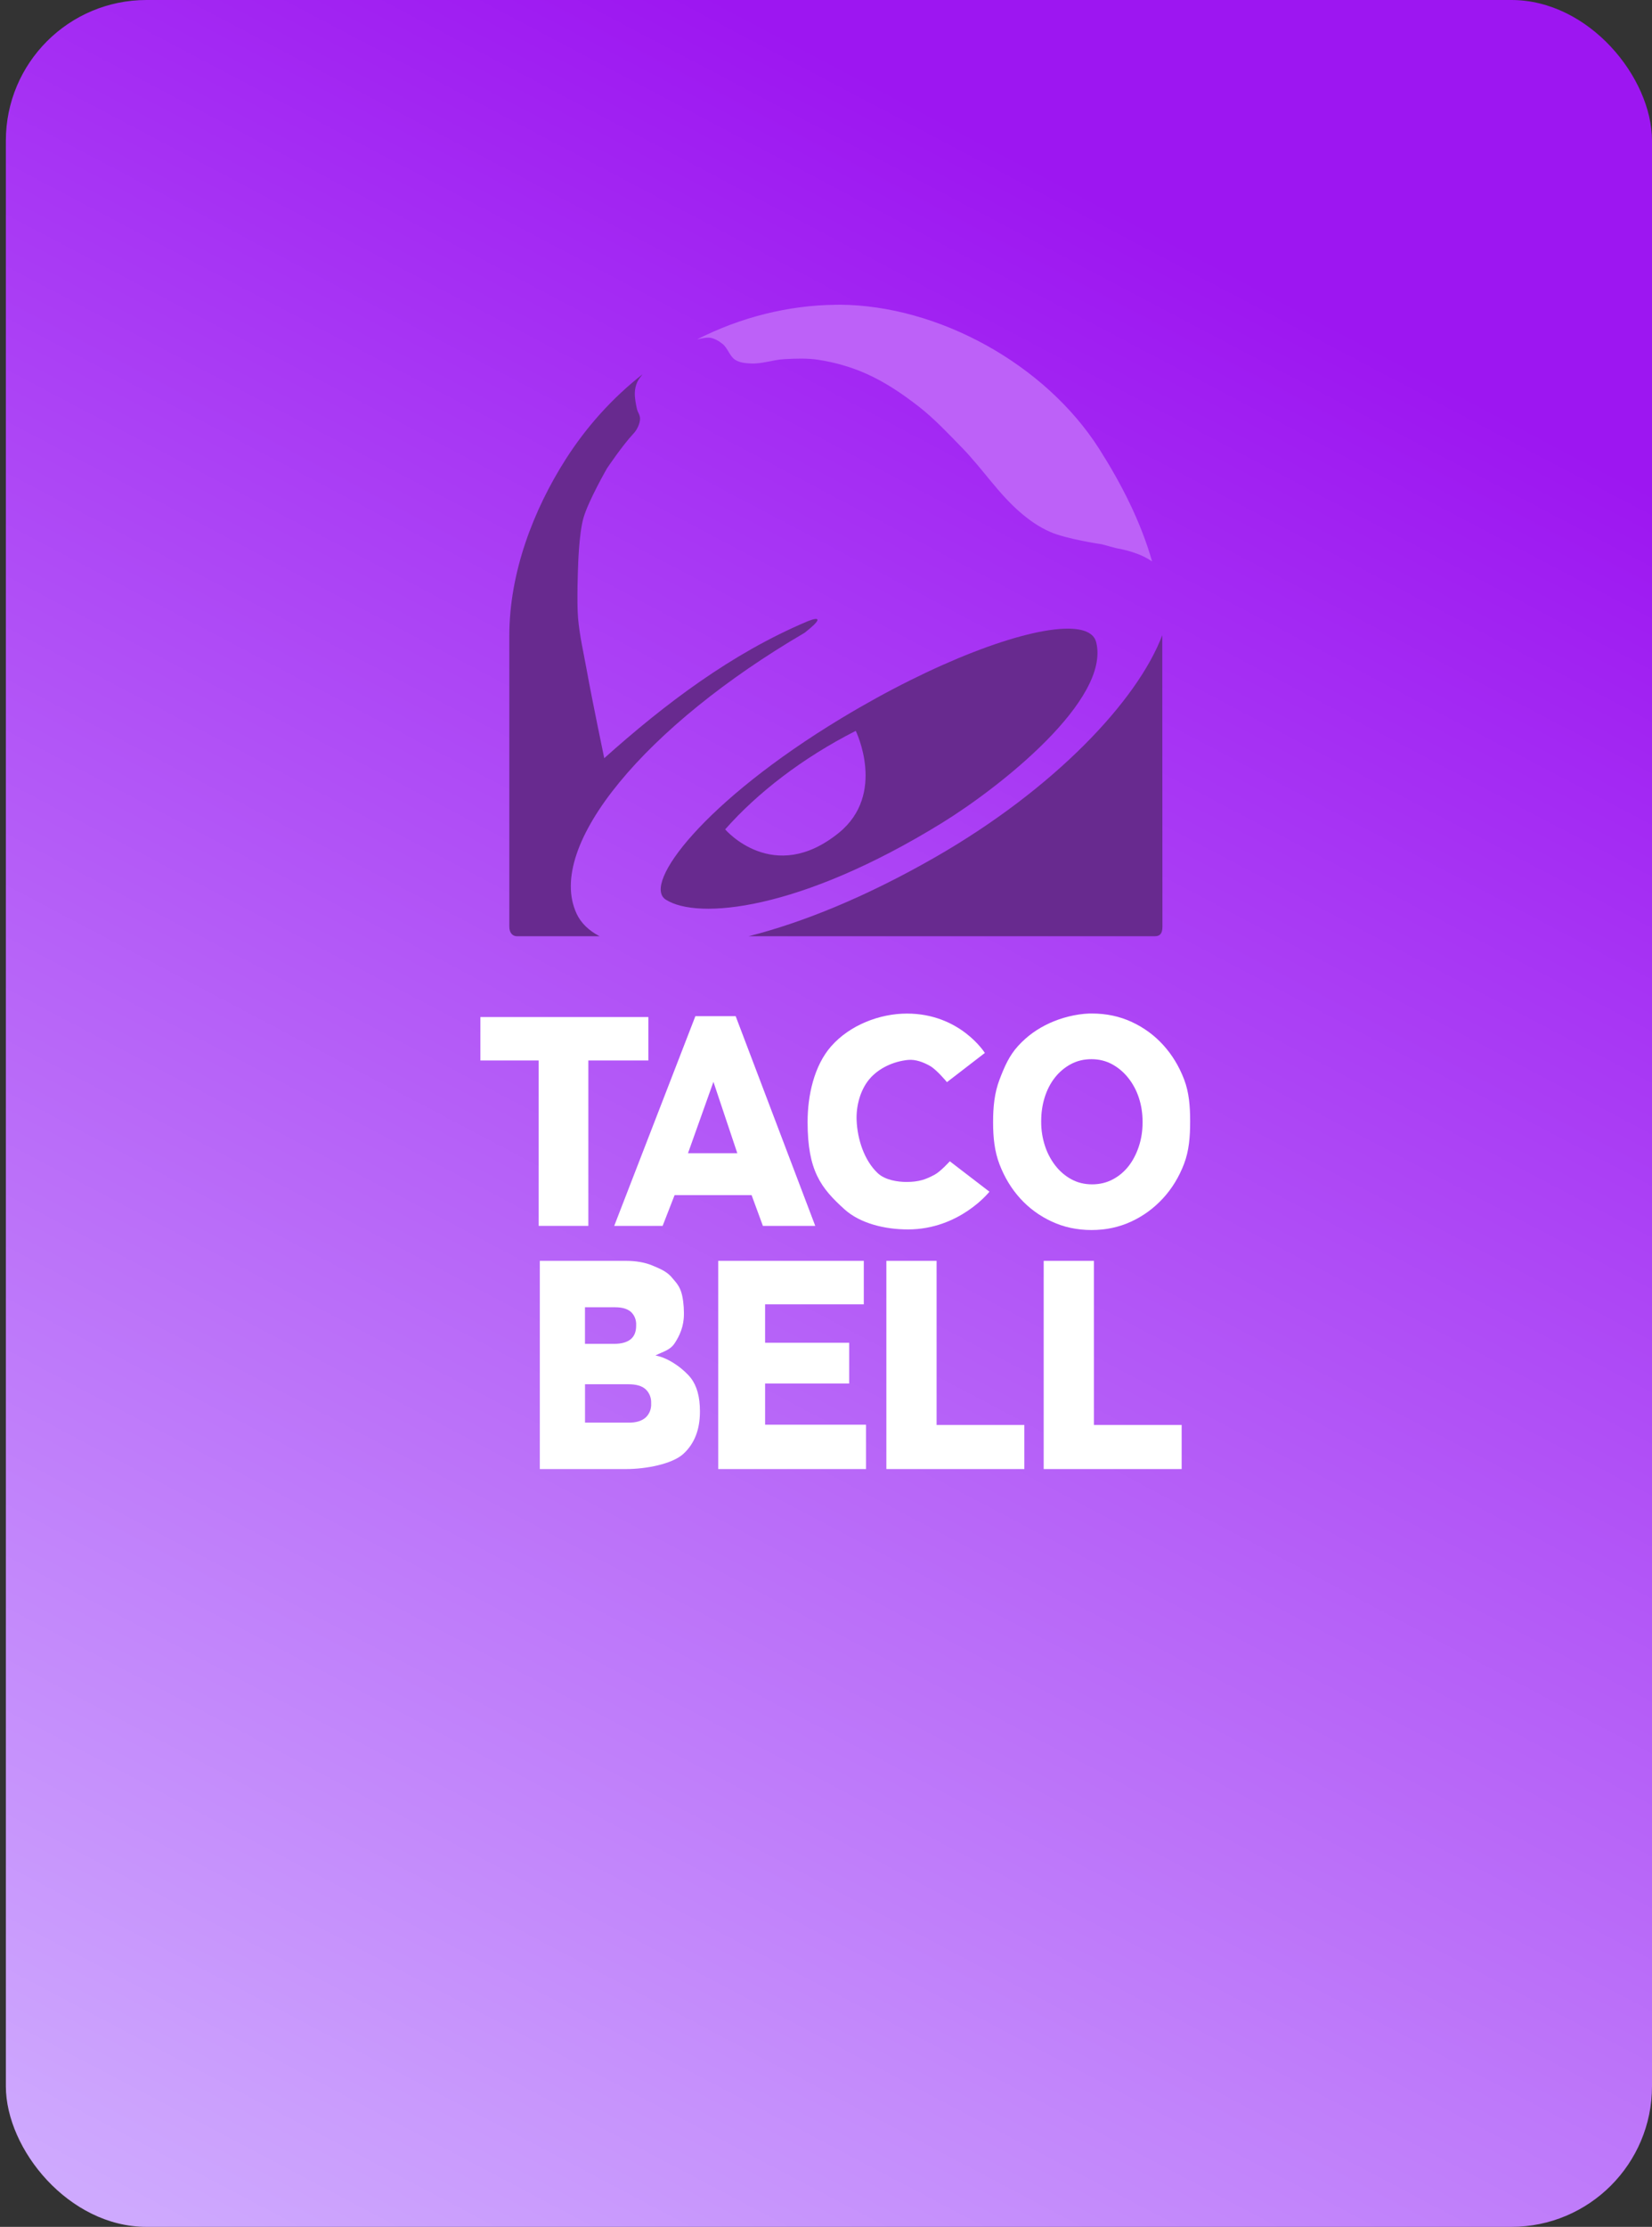 <svg width="141" height="190" viewBox="0 0 141 190" fill="none" xmlns="http://www.w3.org/2000/svg">
<rect x="0" y="0" width="141" height="190" fill="#333333" stroke="none"/>
<rect x="0.5" width="140.5" height="190" rx="12" fill="url(#paint0_linear_53_404)"/>
<path d="M71.71 26C71.578 25.999 71.442 26.003 71.311 26.005C67.293 26.05 63.227 27.058 59.481 28.965C59.481 28.965 60.063 28.805 60.461 28.809C60.518 28.81 60.569 28.81 60.616 28.818C61.002 28.884 61.368 29.097 61.678 29.351C62.117 29.709 62.277 30.395 62.749 30.7C63.133 30.948 63.617 30.988 64.065 31.012C65.027 31.064 65.971 30.697 66.933 30.645C67.905 30.592 68.89 30.552 69.853 30.7C71.276 30.918 72.687 31.323 74.011 31.921C75.571 32.625 77.024 33.605 78.393 34.669C79.734 35.712 80.916 36.976 82.113 38.203C83.844 39.98 85.235 42.14 87.11 43.743C87.879 44.401 88.668 44.959 89.638 45.386C91.024 45.997 94.025 46.437 94.025 46.437L95.28 46.773C95.932 46.888 96.524 47.048 97.047 47.245L97.077 47.255C97.555 47.437 97.976 47.656 98.333 47.906C97.363 44.489 95.683 41.231 93.83 38.319C89.189 31.021 80.04 26.062 71.71 26Z" fill="#BD61F8"/>
<path d="M54.841 31.935C52.295 33.93 50.085 36.371 48.304 39.154C45.503 43.536 43.471 48.894 43.471 54.235V79.055C43.469 79.603 43.756 79.881 44.12 79.881H51.173C50.242 79.393 49.58 78.744 49.216 77.962C46.504 72.144 55.178 61.877 68.666 53.996C69.243 53.545 69.788 53.07 69.771 52.886C69.749 52.653 68.877 53.032 68.877 53.032C62.441 55.755 56.767 60.044 51.573 64.69C51.573 64.69 50.533 59.709 50.093 57.255C49.822 55.741 49.463 54.237 49.336 52.702C49.22 51.288 49.336 48.443 49.336 48.443C49.336 48.443 49.399 45.581 49.801 44.184C50.222 42.722 51.805 39.966 51.805 39.966C51.805 39.966 53.096 38.029 54.106 36.951C54.362 36.677 54.622 36.145 54.63 35.739C54.637 35.405 54.433 35.201 54.359 34.876C54.265 34.453 54.169 33.943 54.183 33.508C54.191 33.191 54.262 32.88 54.394 32.595C54.491 32.379 54.691 32.12 54.841 31.935Z" fill="#682A8F"/>
<path d="M99.201 54.193C97.105 59.745 90.021 67.299 79.765 73.171C73.833 76.567 68.451 78.726 63.901 79.88H98.574C98.995 79.88 99.215 79.662 99.215 79.068C99.208 71.653 99.203 62.861 99.201 54.193Z" fill="#682A8F"/>
<path d="M91.143 53.638C87.383 53.631 79.796 56.458 71.809 61.284C60.074 68.373 54.785 75.441 56.819 76.754C59.53 78.505 68.235 77.709 80.397 70.214C85.388 67.139 94.792 59.7 93.56 54.794C93.363 54.01 92.503 53.64 91.143 53.638ZM73.039 62.358C73.039 62.358 75.68 67.746 71.595 71.059C66.011 75.586 61.893 70.765 61.893 70.765C64.642 67.645 68.518 64.653 73.039 62.358Z" fill="#682A8F"/>
<path d="M53.678 121.383C54.29 121.383 54.759 121.243 55.087 120.964C55.251 120.819 55.38 120.634 55.466 120.425C55.551 120.215 55.589 119.987 55.577 119.759V119.708C55.586 119.488 55.548 119.268 55.467 119.065C55.386 118.863 55.263 118.683 55.109 118.539C54.797 118.25 54.307 118.107 53.64 118.107H49.932V121.38H53.678V121.383ZM52.418 114.659C53.03 114.659 53.496 114.531 53.816 114.278C54.136 114.025 54.296 113.635 54.296 113.112V113.061C54.307 112.848 54.273 112.635 54.195 112.438C54.117 112.242 53.998 112.068 53.846 111.93C53.546 111.669 53.099 111.538 52.501 111.538H49.929V114.659H52.418ZM46.076 107.577H53.4C54.298 107.577 55.067 107.714 55.704 107.985C56.344 108.256 56.848 108.461 57.27 108.913C57.557 109.267 57.912 109.574 58.124 110.184C58.287 110.657 58.373 111.386 58.373 111.996V112.136C58.373 113.168 58.006 113.963 57.592 114.596C57.176 115.23 56.581 115.313 55.941 115.653C57.157 115.861 58.466 116.923 58.976 117.592C59.486 118.262 59.74 119.196 59.74 120.395V120.446C59.74 121.984 59.268 123.186 58.323 124.049C57.377 124.912 55.153 125.343 53.438 125.343H46.073V107.577H46.076Z" fill="white"/>
<path d="M61.3 107.577H73.726V111.288H65.302V114.567H72.48V118.045H65.302V121.559H73.914V125.343H61.3V107.577Z" fill="white"/>
<path d="M75.653 107.577H79.939V121.58H87.428V125.343H75.653V107.577Z" fill="white"/>
<path d="M89.08 107.577H93.366V121.58H100.856V125.343H89.08V107.577Z" fill="white"/>
<path d="M45.977 90.481H41V86.776H55.339V90.481H50.216V104.594H45.977V90.481Z" fill="white"/>
<path d="M62.931 98.397L60.892 92.305L58.72 98.397H62.931ZM59.351 86.702H62.79L69.582 104.594H65.114L64.15 101.972H57.576L56.556 104.594H52.425L59.351 86.702Z" fill="white"/>
<path d="M92.975 86.475C91.815 86.515 90.544 86.849 89.569 87.301C88.529 87.783 87.676 88.391 86.907 89.229C86.139 90.066 85.737 90.995 85.308 92.12C84.879 93.246 84.762 94.44 84.762 95.709V95.764C84.762 97.033 84.879 98.222 85.308 99.34C85.737 100.456 86.326 101.429 87.08 102.258C87.833 103.087 88.732 103.745 89.771 104.227C90.811 104.71 91.94 104.948 93.16 104.948C94.38 104.948 95.509 104.71 96.549 104.227C97.566 103.761 98.487 103.088 99.263 102.245C100.031 101.408 100.631 100.428 101.06 99.303C101.489 98.178 101.58 96.979 101.58 95.71V95.659C101.58 94.39 101.489 93.201 101.06 92.084C100.631 90.967 100.037 89.994 99.284 89.165C98.531 88.336 97.636 87.678 96.596 87.196C95.557 86.714 94.424 86.475 93.204 86.475C93.126 86.475 93.052 86.472 92.975 86.475ZM93.155 90.372C93.802 90.372 94.394 90.516 94.927 90.808C95.456 91.097 95.925 91.497 96.307 91.983C96.702 92.483 97.007 93.058 97.206 93.676C97.416 94.317 97.52 94.993 97.52 95.709V95.769C97.52 96.485 97.416 97.162 97.206 97.802C96.996 98.443 96.705 99.006 96.333 99.487C95.961 99.966 95.498 100.356 94.974 100.629C94.441 100.912 93.853 101.051 93.207 101.051C92.561 101.051 91.968 100.907 91.435 100.615C90.908 100.328 90.443 99.928 90.067 99.44C89.68 98.937 89.379 98.363 89.181 97.746C88.97 97.091 88.863 96.402 88.867 95.709V95.654C88.867 94.937 88.967 94.261 89.168 93.621C89.37 92.98 89.662 92.416 90.041 91.936C90.417 91.46 90.879 91.072 91.4 90.794C91.926 90.511 92.509 90.372 93.155 90.372Z" fill="white"/>
<path d="M68.929 95.733C68.929 93.462 69.485 90.925 70.941 89.27C72.532 87.46 75.083 86.48 77.408 86.48C81.958 86.48 84.059 89.839 84.059 89.839L80.824 92.331C80.824 92.331 79.956 91.279 79.389 90.955C78.813 90.626 78.142 90.371 77.492 90.436C76.278 90.558 74.991 91.123 74.183 92.098C73.426 93.012 73.064 94.357 73.113 95.576C73.178 97.211 73.764 99.01 74.913 100.094C75.551 100.696 76.64 100.847 77.37 100.847C78.452 100.847 79.04 100.62 79.778 100.224C80.277 99.957 81.067 99.082 81.067 99.082L84.449 101.678C84.449 101.678 81.914 104.897 77.492 104.897C75.547 104.897 73.429 104.401 72.074 103.177C70.069 101.368 68.929 99.893 68.929 95.733Z" fill="white"/>
<defs>
<linearGradient id="paint0_linear_53_404" x1="120.5" y1="14" x2="24.5" y2="196" gradientUnits="userSpaceOnUse">
<stop offset="0.073" stop-color="#9D16F1"/>
<stop offset="1" stop-color="#CEA9FE"/>
</linearGradient>
</defs>
</svg>
